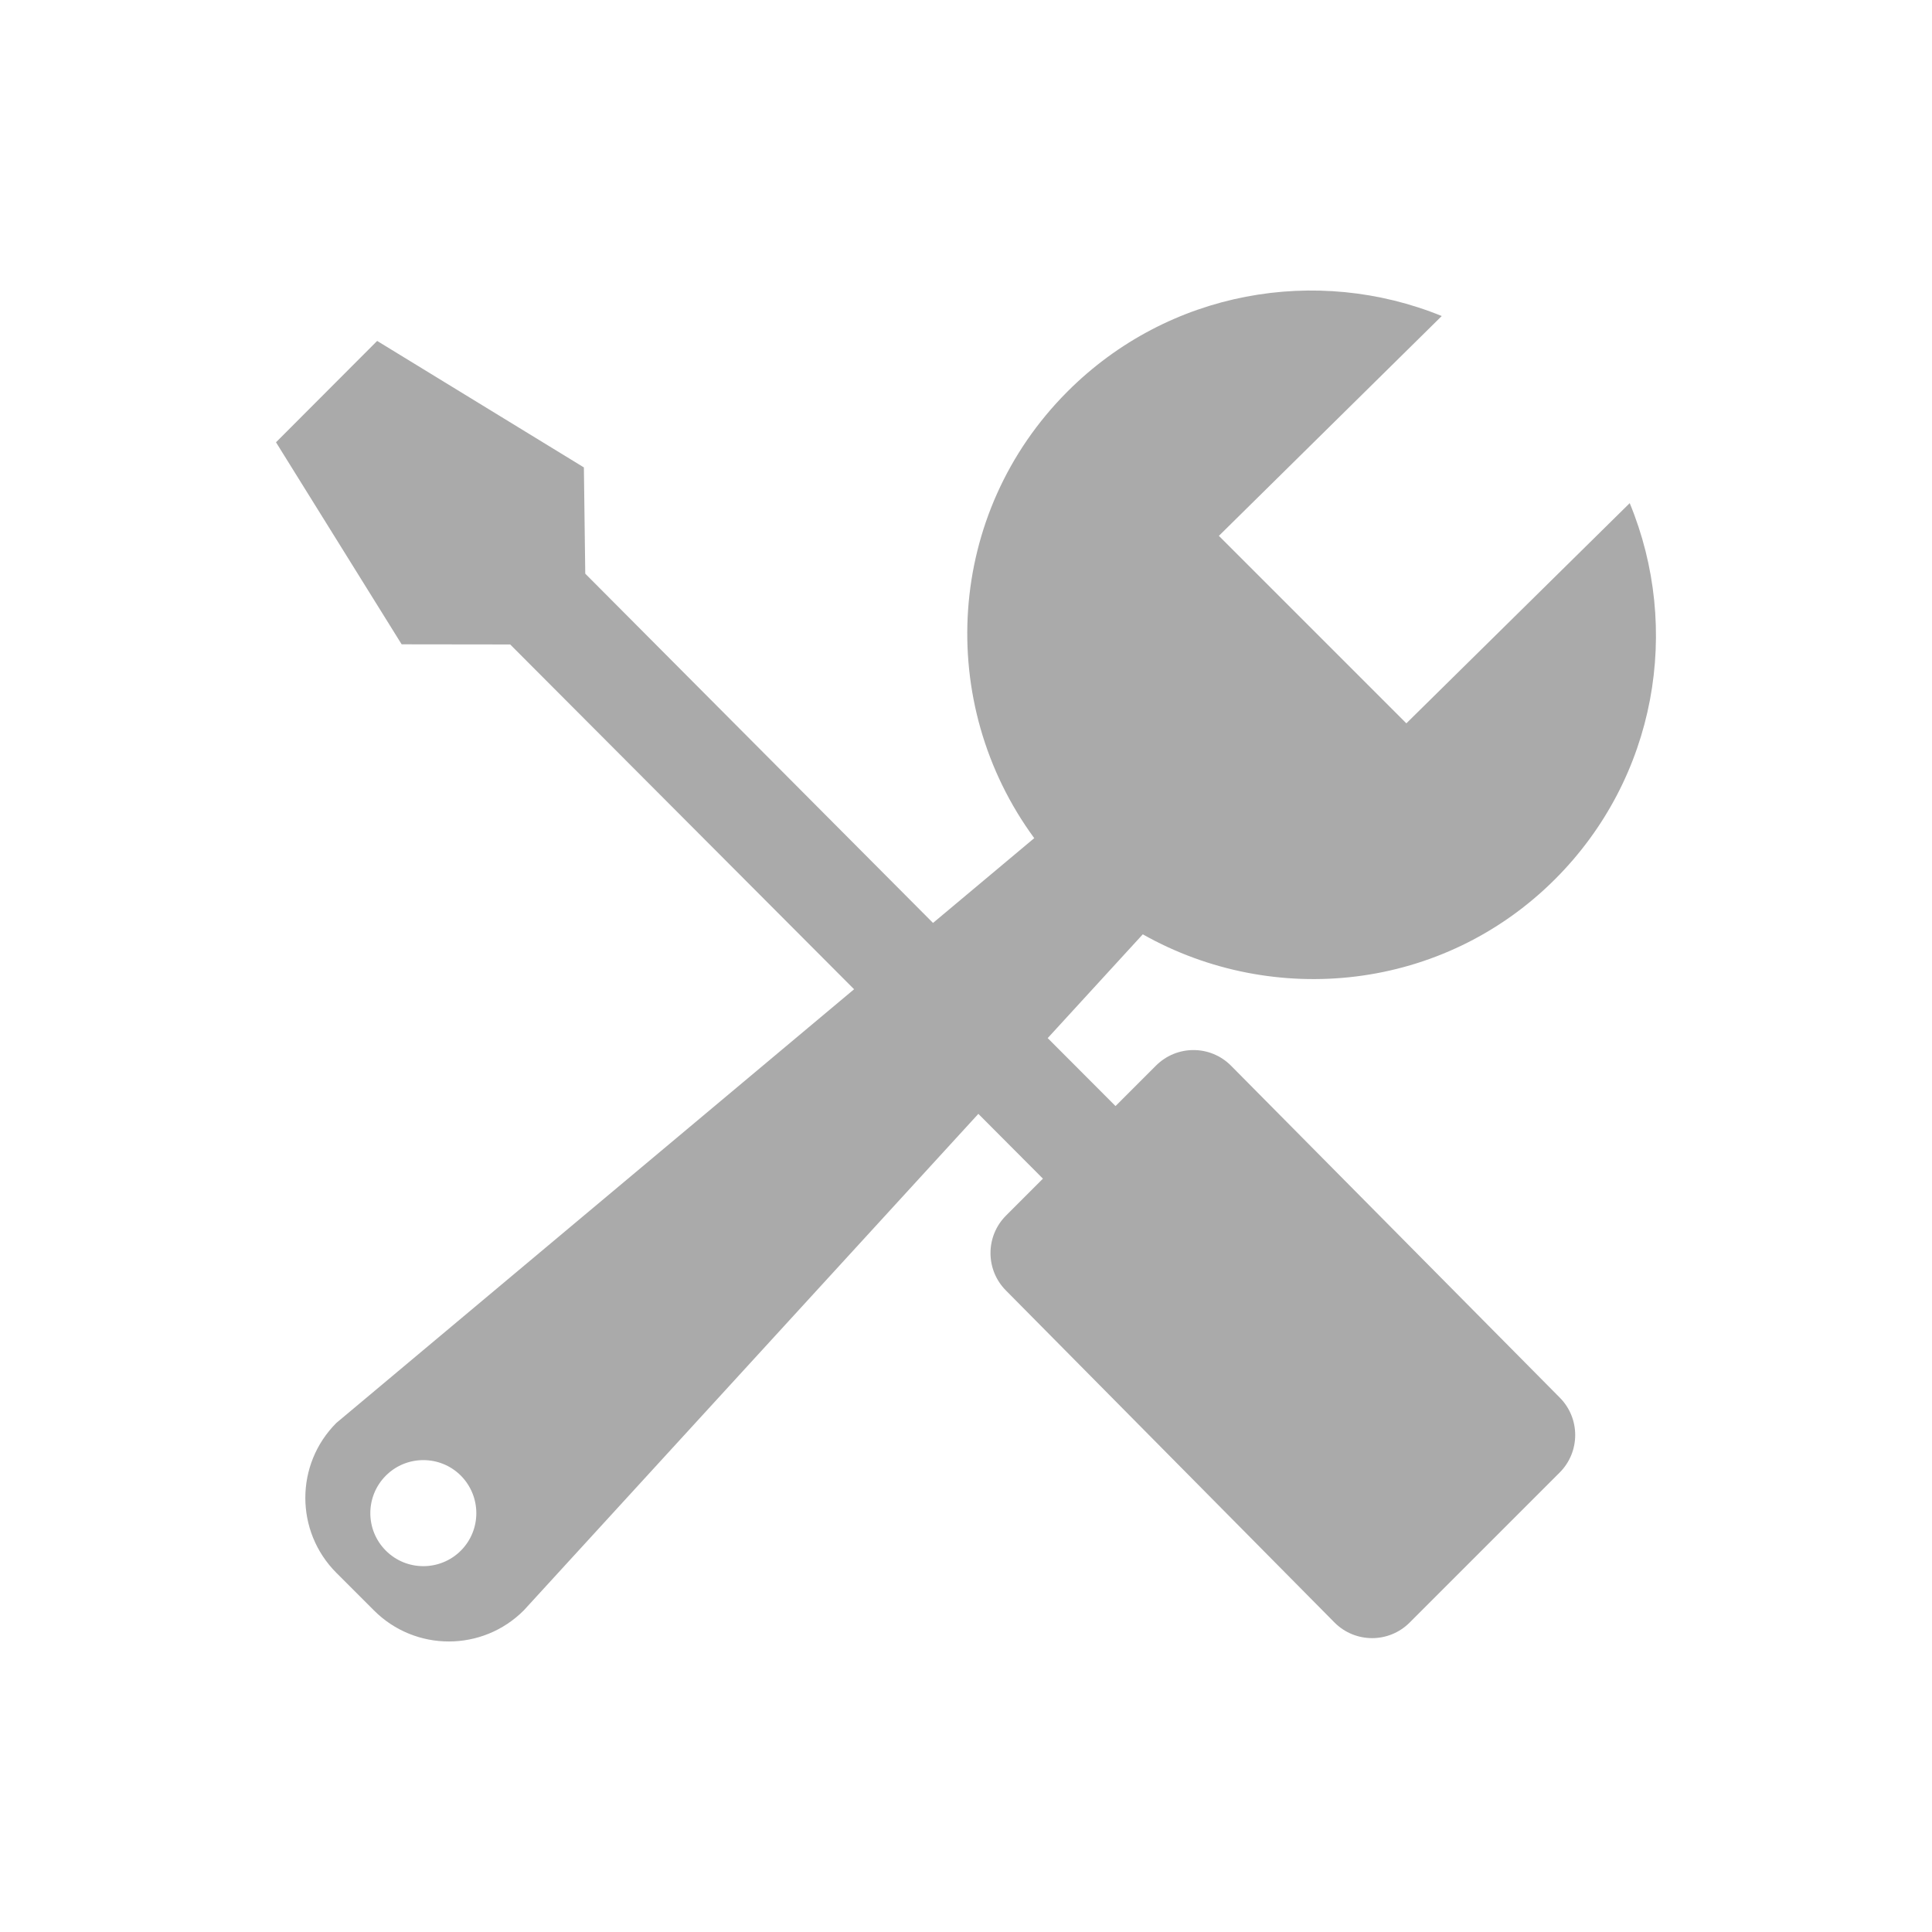 <?xml version="1.0" encoding="utf-8"?>
<!-- Generator: Adobe Illustrator 17.0.0, SVG Export Plug-In . SVG Version: 6.00 Build 0)  -->
<!DOCTYPE svg PUBLIC "-//W3C//DTD SVG 1.1//EN" "http://www.w3.org/Graphics/SVG/1.1/DTD/svg11.dtd">
<svg version="1.1" id="图层_1" xmlns="http://www.w3.org/2000/svg" xmlns:xlink="http://www.w3.org/1999/xlink" x="0px" y="0px"
	 width="28px" height="28px" viewBox="0 0 28 28" enable-background="new 0 0 28 28" xml:space="preserve">
<g>
	<path fill="#AAAAAA" d="M23.619,7.292c0.75,1.813,0.392,3.975-1.08,5.448c-1.621,1.622-4.073,1.874-5.977,0.801l-1.378,1.504
		l0.983,0.985l0.586-0.586c0.301-0.301,0.787-0.301,1.087,0l4.764,4.81c0.3,0.3,0.3,0.787,0,1.087l-2.175,2.175
		c-0.3,0.3-0.787,0.3-1.087,0l-4.762-4.812c-0.3-0.3-0.3-0.787,0-1.087l0.535-0.535l-0.936-0.939l-6.587,7.195
		c-0.6,0.602-1.574,0.602-2.174,0l-0.543-0.543c-0.6-0.601-0.6-1.573,0-2.173l7.503-6.285L7.394,9.34L5.821,9.338L4,6.41
		l1.466-1.469l2.996,1.833l0.02,1.54l5.04,5.062l1.467-1.229c-1.434-1.954-1.284-4.707,0.483-6.474
		c1.466-1.466,3.616-1.829,5.423-1.093l-3.23,3.186l2.717,2.717L23.619,7.292L23.619,7.292z M6.679,21.386
		c-0.3-0.3-0.787-0.3-1.087,0c-0.3,0.301-0.3,0.787,0,1.087c0.3,0.3,0.787,0.3,1.087,0C6.978,22.173,6.978,21.688,6.679,21.386
		L6.679,21.386z M6.679,21.386"/>
</g>
</svg>
